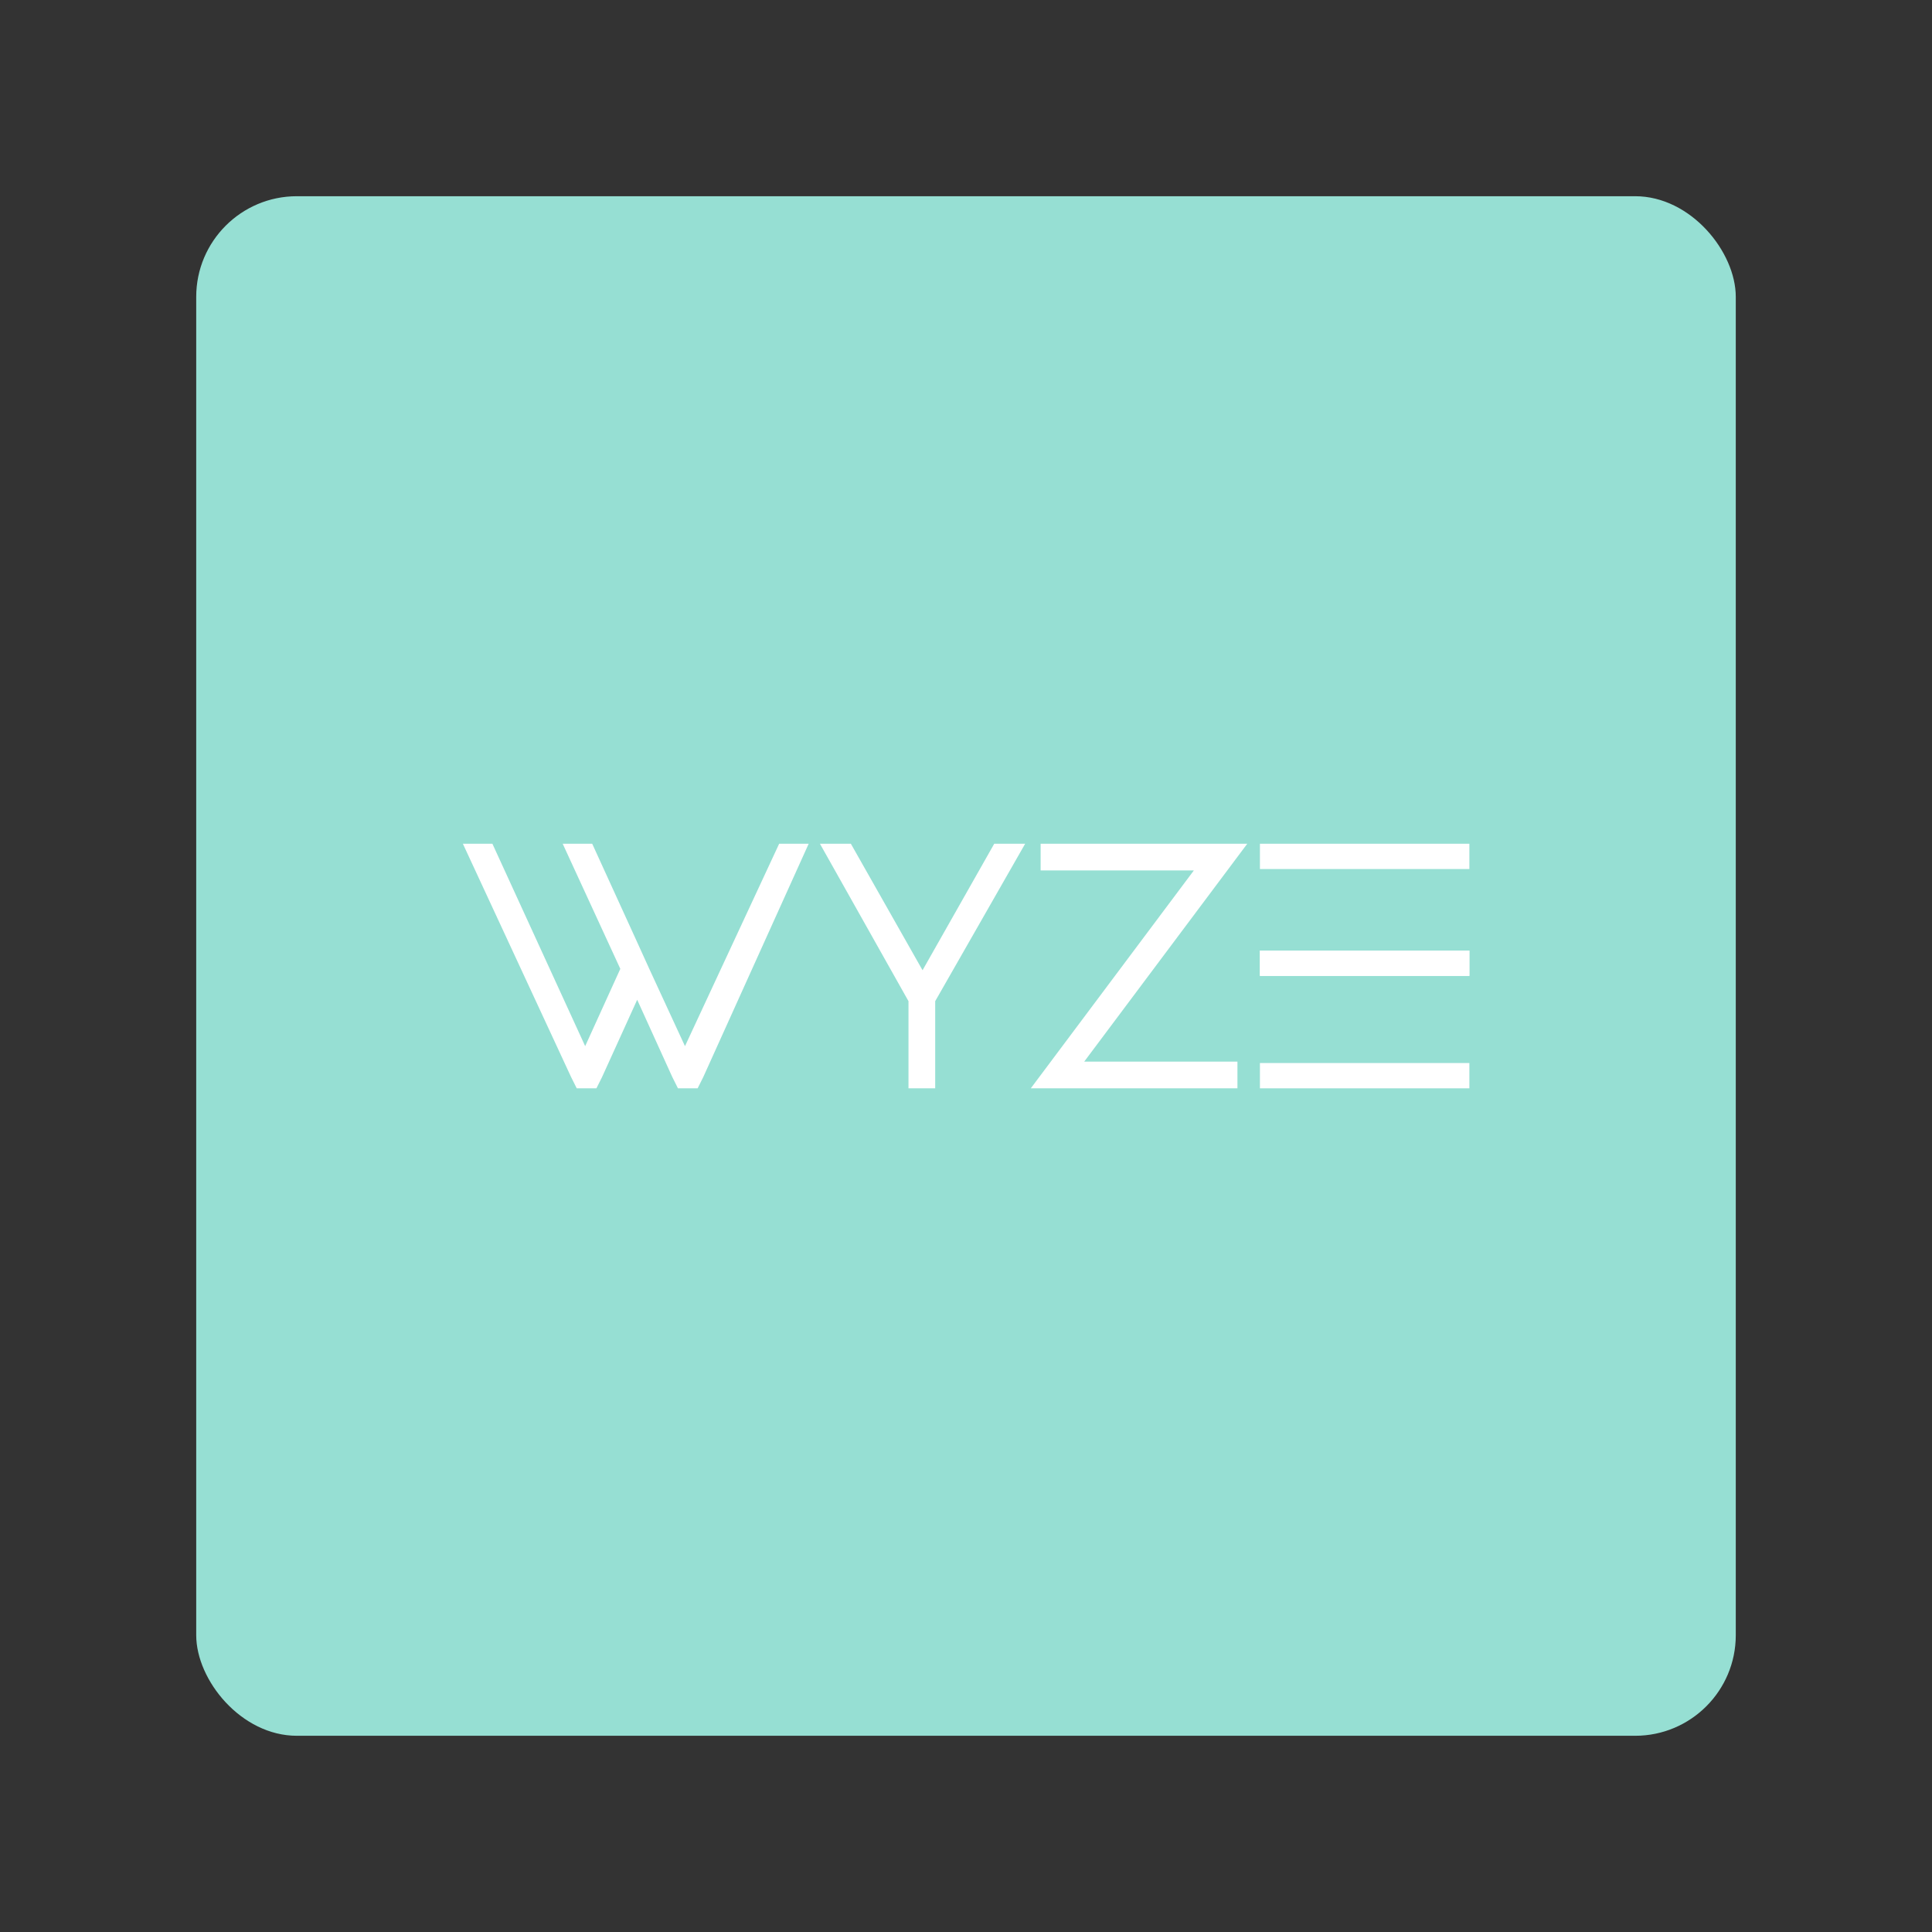 <?xml version="1.0" encoding="UTF-8" standalone="no"?>
<svg
   xmlns:dc="http://purl.org/dc/elements/1.1/"
   xmlns:cc="http://creativecommons.org/ns#"
   xmlns:rdf="http://www.w3.org/1999/02/22-rdf-syntax-ns#"
   xmlns:svg="http://www.w3.org/2000/svg"
   xmlns="http://www.w3.org/2000/svg"
   xmlns:sodipodi="http://sodipodi.sourceforge.net/DTD/sodipodi-0.dtd"
   xmlns:inkscape="http://www.inkscape.org/namespaces/inkscape"
   sodipodi:docname="wyse.svg"
   inkscape:version="1.0.1 (3bc2e813f5, 2020-09-07)"
   version="1.1"
   id="svg2"
   viewBox="0 0 192 192"
   height="192"
   width="192"
   inkscape:export-filename="/home/jphilippe/inkscape/icônes/delta-github/png/wyse.png"
   inkscape:export-xdpi="96"
   inkscape:export-ydpi="96">
  <rect x="0" y="0" width="192" height="192" fill="#333333" stroke="none"/>
  <sodipodi:namedview
     inkscape:document-rotation="0"
     inkscape:window-maximized="1"
     inkscape:window-y="0"
     inkscape:window-x="36"
     inkscape:window-height="1052"
     inkscape:window-width="1884"
     units="px"
     showgrid="false"
     inkscape:current-layer="layer1"
     inkscape:document-units="px"
     inkscape:cy="467.59492"
     inkscape:cx="41.124041"
     inkscape:zoom="0.5"
     inkscape:pageshadow="2"
     inkscape:pageopacity="0.0"
     borderopacity="1.0"
     bordercolor="#666666"
     pagecolor="#ffffff"
     id="base"
     inkscape:snap-bbox="false"
     inkscape:object-paths="true"
     inkscape:snap-nodes="true"
     showguides="true"
     inkscape:guide-bbox="true"
     inkscape:snap-object-midpoints="true"
     inkscape:snap-center="true"
     inkscape:snap-global="false"
     inkscape:snap-intersection-paths="true"
     inkscape:snap-smooth-nodes="true"
     inkscape:snap-midpoints="true" />
  <defs
     id="defs4">
    <style
       id="style907">.a{fill:#00d0b9;fill-rule:evenodd;}</style>
  </defs>
  <g
     transform="translate(0,-860.362)"
     id="layer1"
     inkscape:groupmode="layer"
     inkscape:label="Calque 1">
    <rect
       style="fill:#96dfd3;fill-opacity:1;fill-rule:evenodd;stroke:none;stroke-opacity:1"
       width="153"
       height="153"
       x="19.5"
       y="879.862"
       rx="10"
       id="rect961" />
    <g
       id="g977"
       transform="matrix(1.397,0,0,1.397,46,944.211)"
       style="fill:#ffffff;fill-opacity:1">
      <path
         class="a"
         d="M 22.24,0 15.54,14.4 13,8.9 12,6.7 8.94,0 h -2.1 l 4.1,8.9 -2.5,5.5 L 1.84,0 h -2.1 l 7.7,16.6 0.4,0.8 h 1.4 l 0.4,-0.8 2.5,-5.5 2.5,5.5 0.4,0.8 h 1.4 l 0.4,-0.8 7.5,-16.6 z"
         transform="translate(0.26)"
         id="path963"
         style="fill:#ffffff;fill-opacity:1" />
      <path
         class="a"
         d="m 37.54,0 -5.1,9 -5.1,-9 h -2.2 l 6.3,11.2 v 6.2 h 1.9 V 11.2 L 39.74,0 Z"
         transform="translate(0.26)"
         id="path965"
         style="fill:#ffffff;fill-opacity:1" />
      <path
         class="a"
         d="m 56.44,9.4 h 14.9 V 7.6 h -14.9 z"
         transform="translate(0.26)"
         id="path967"
         style="fill:#ffffff;fill-opacity:1" />
      <path
         class="a"
         d="m 56.44,9.4 h 14.9 V 7.6 h -14.9 z"
         transform="translate(0.26)"
         id="path969"
         style="fill:#ffffff;fill-opacity:1" />
      <path
         class="a"
         d="m 40.84,0 v 1.9 h 10.9 l -11.6,15.5 h 14.7 V 15.5 H 43.94 L 55.54,0 Z"
         transform="translate(0.26)"
         id="path971"
         style="fill:#ffffff;fill-opacity:1" />
      <path
         class="a"
         d="m 56.44,1.8 h 14.9 V 0 h -14.9 z"
         transform="translate(0.26)"
         id="path973"
         style="fill:#ffffff;fill-opacity:1" />
      <path
         class="a"
         d="m 56.44,17.4 h 14.9 v -1.8 h -14.9 z"
         transform="translate(0.26)"
         id="path975"
         style="fill:#ffffff;fill-opacity:1" />
    </g>
  </g>
  <style
     type="text/css"
     id="style853">
	.st0{fill:#FFFFFF;}
</style>
</svg>
